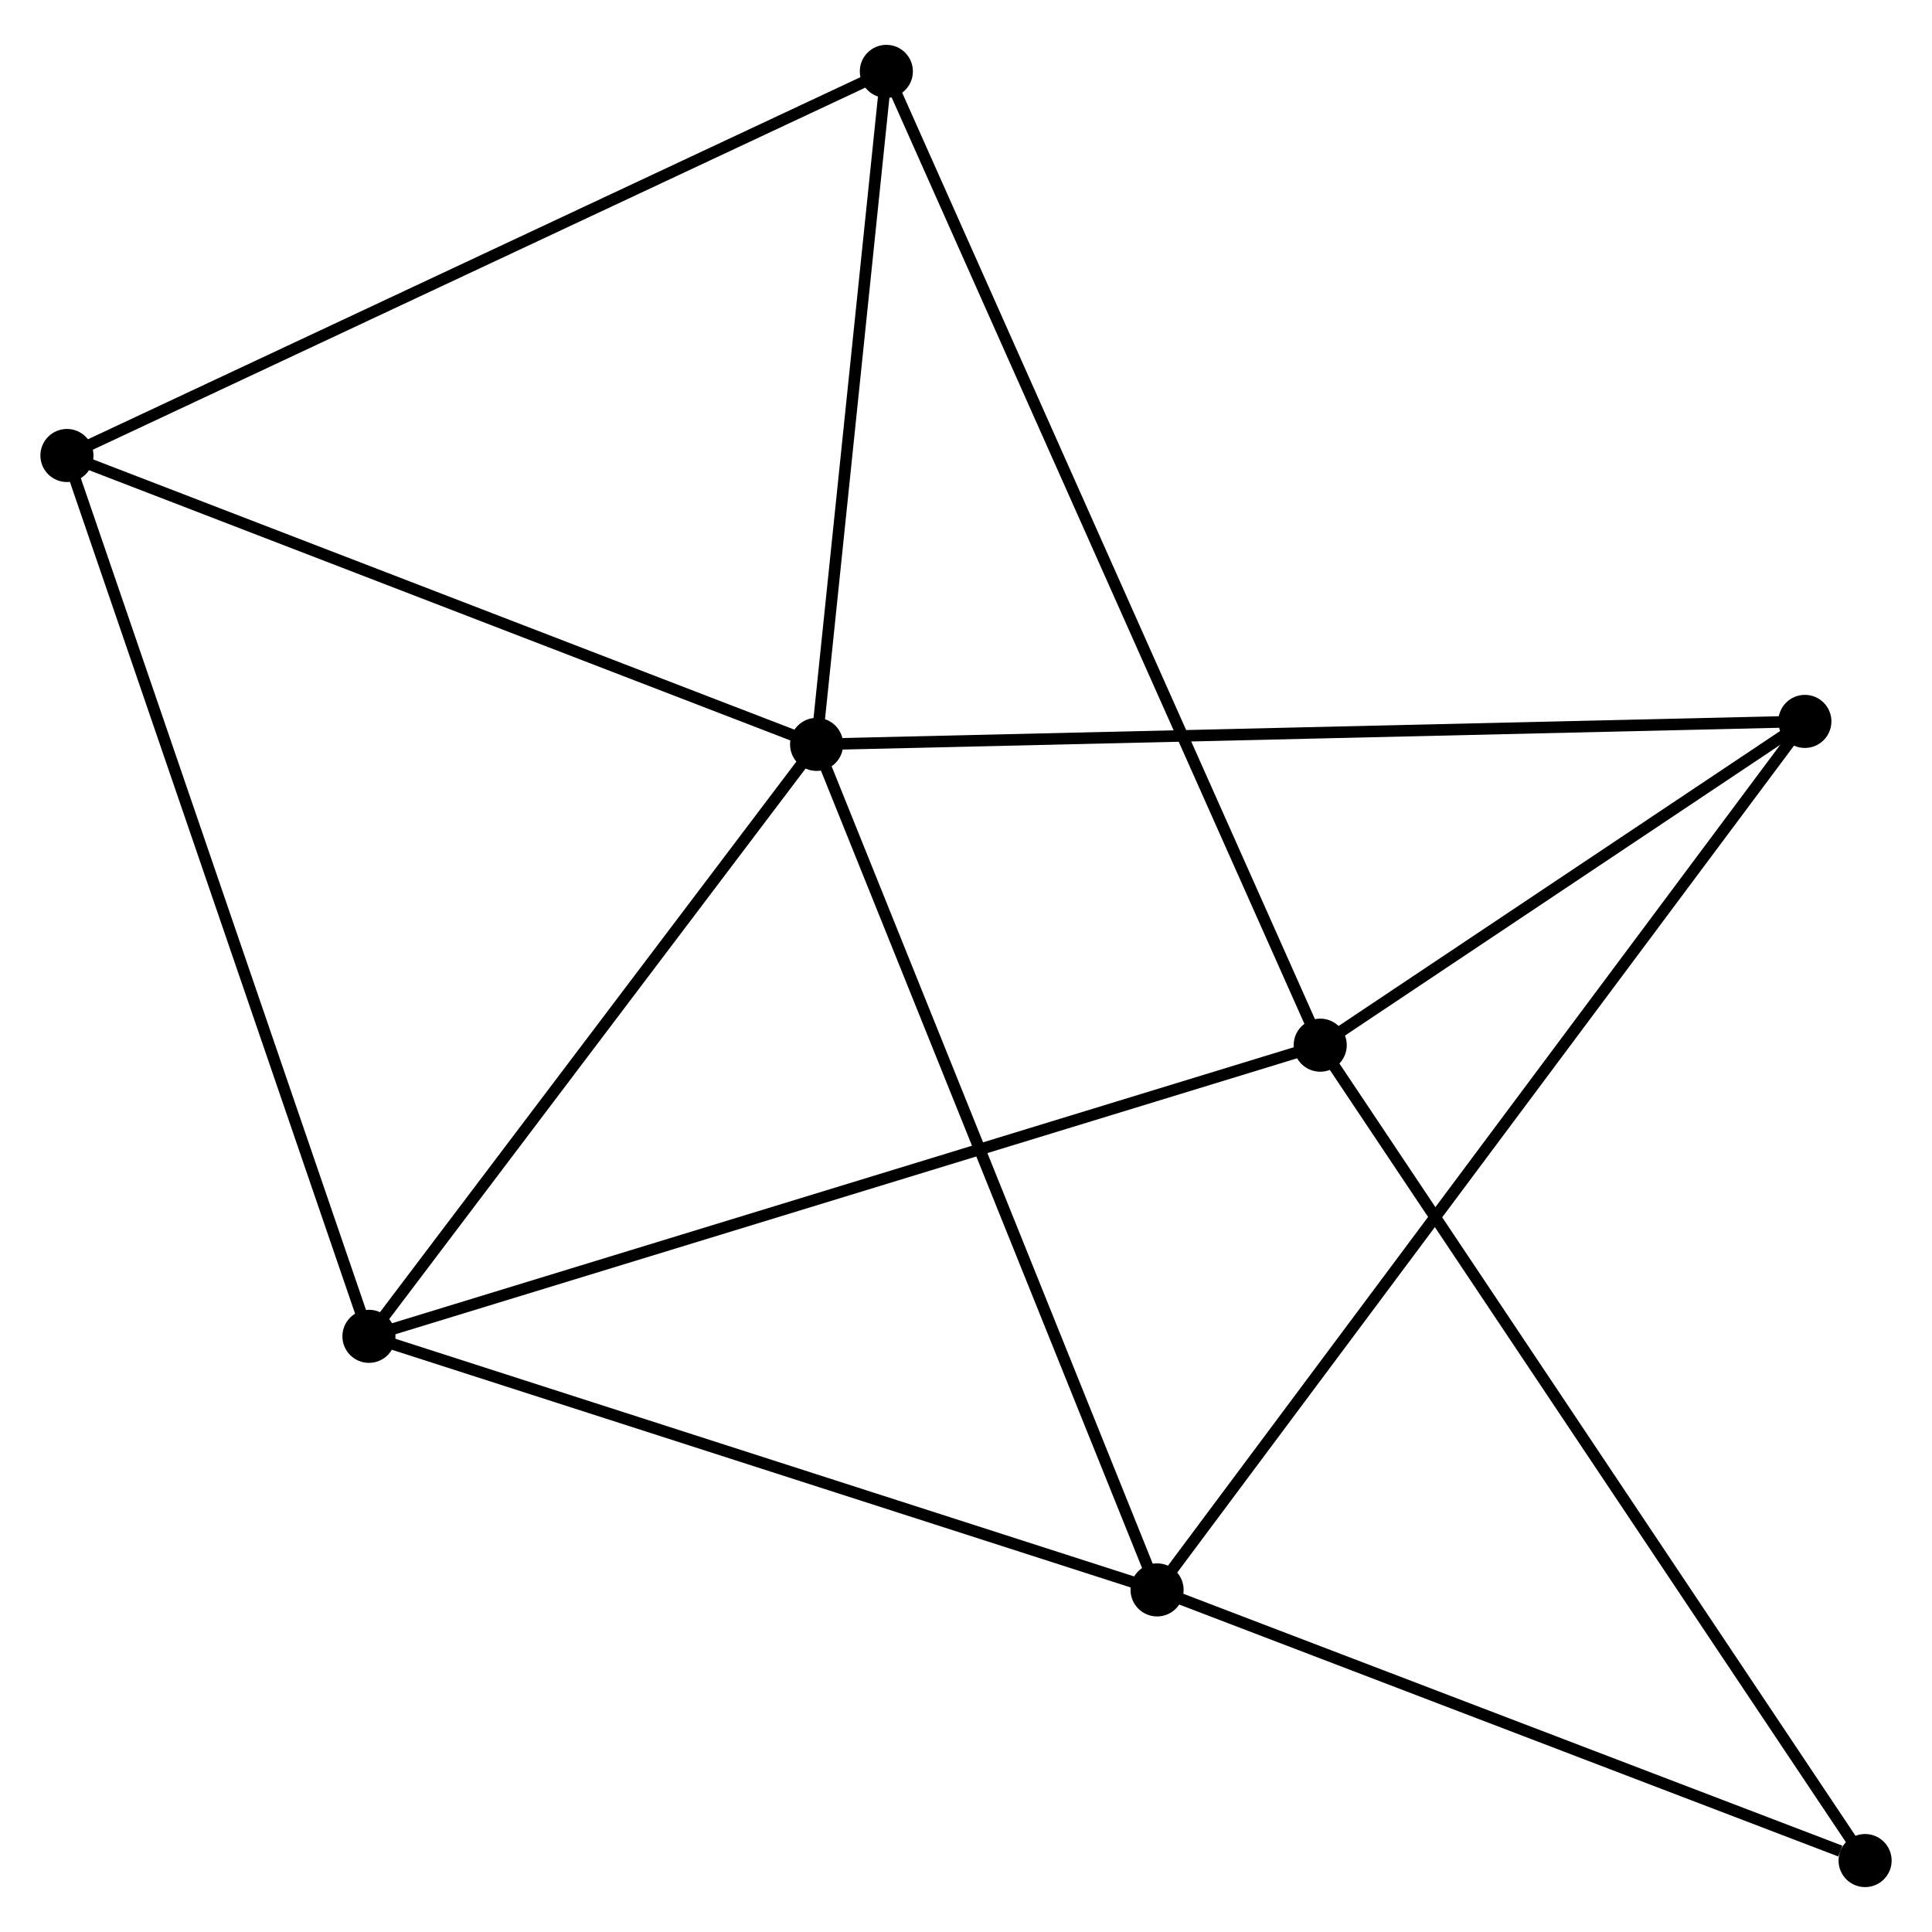 <?xml version="1.0" encoding="UTF-8" standalone="no"?>
<!DOCTYPE svg PUBLIC "-//W3C//DTD SVG 1.1//EN"
 "http://www.w3.org/Graphics/SVG/1.1/DTD/svg11.dtd">
<!-- Generated by graphviz version 2.36.0 (20140111.2315)
 -->
<!-- Title: %3 Pages: 1 -->
<svg width="167pt" height="167pt"
 viewBox="0.00 0.00 167.40 166.63" xmlns="http://www.w3.org/2000/svg" xmlns:xlink="http://www.w3.org/1999/xlink">
<g id="graph0" class="graph" transform="scale(1 1) rotate(0) translate(4 162.625)">
<title>%3</title>
<!-- 0 -->
<g id="node1" class="node"><title>0</title>
<ellipse fill="black" stroke="black" cx="66.755" cy="-98.512" rx="1.8" ry="1.8"/>
</g>
<!-- 2 -->
<g id="node2" class="node"><title>2</title>
<ellipse fill="black" stroke="black" cx="96.257" cy="-25.251" rx="1.8" ry="1.8"/>
</g>
<!-- 0&#45;&#45;2 -->
<g id="edge1" class="edge"><title>0&#45;&#45;2</title>
<path fill="none" stroke="black" d="M67.484,-96.701C71.566,-86.565 91.539,-36.968 95.553,-26.998"/>
</g>
<!-- 3 -->
<g id="node3" class="node"><title>3</title>
<ellipse fill="black" stroke="black" cx="27.968" cy="-47.223" rx="1.8" ry="1.8"/>
</g>
<!-- 0&#45;&#45;3 -->
<g id="edge2" class="edge"><title>0&#45;&#45;3</title>
<path fill="none" stroke="black" d="M65.465,-96.805C59.576,-89.018 35.284,-56.897 29.303,-48.989"/>
</g>
<!-- 4 -->
<g id="node4" class="node"><title>4</title>
<ellipse fill="black" stroke="black" cx="1.8" cy="-123.543" rx="1.8" ry="1.8"/>
</g>
<!-- 0&#45;&#45;4 -->
<g id="edge3" class="edge"><title>0&#45;&#45;4</title>
<path fill="none" stroke="black" d="M64.881,-99.234C55.396,-102.889 12.77,-119.316 3.558,-122.866"/>
</g>
<!-- 5 -->
<g id="node5" class="node"><title>5</title>
<ellipse fill="black" stroke="black" cx="152.385" cy="-100.503" rx="1.8" ry="1.8"/>
</g>
<!-- 0&#45;&#45;5 -->
<g id="edge4" class="edge"><title>0&#45;&#45;5</title>
<path fill="none" stroke="black" d="M68.872,-98.561C80.719,-98.837 138.69,-100.185 150.343,-100.456"/>
</g>
<!-- 6 -->
<g id="node6" class="node"><title>6</title>
<ellipse fill="black" stroke="black" cx="72.799" cy="-156.825" rx="1.8" ry="1.8"/>
</g>
<!-- 0&#45;&#45;6 -->
<g id="edge5" class="edge"><title>0&#45;&#45;6</title>
<path fill="none" stroke="black" d="M66.956,-100.452C67.874,-109.305 71.659,-145.826 72.591,-154.818"/>
</g>
<!-- 2&#45;&#45;3 -->
<g id="edge10" class="edge"><title>2&#45;&#45;3</title>
<path fill="none" stroke="black" d="M94.287,-25.885C84.315,-29.093 39.501,-43.512 29.817,-46.628"/>
</g>
<!-- 2&#45;&#45;5 -->
<g id="edge11" class="edge"><title>2&#45;&#45;5</title>
<path fill="none" stroke="black" d="M97.43,-26.823C104.734,-36.616 143.934,-89.172 151.22,-98.94"/>
</g>
<!-- 7 -->
<g id="node8" class="node"><title>7</title>
<ellipse fill="black" stroke="black" cx="157.603" cy="-1.8" rx="1.8" ry="1.8"/>
</g>
<!-- 2&#45;&#45;7 -->
<g id="edge12" class="edge"><title>2&#45;&#45;7</title>
<path fill="none" stroke="black" d="M98.027,-24.574C106.828,-21.21 145.84,-6.297 155.456,-2.621"/>
</g>
<!-- 3&#45;&#45;4 -->
<g id="edge13" class="edge"><title>3&#45;&#45;4</title>
<path fill="none" stroke="black" d="M27.321,-49.11C23.701,-59.669 5.985,-111.337 2.424,-121.723"/>
</g>
<!-- 4&#45;&#45;6 -->
<g id="edge14" class="edge"><title>4&#45;&#45;6</title>
<path fill="none" stroke="black" d="M3.555,-124.366C13.378,-128.971 61.443,-151.502 71.105,-156.031"/>
</g>
<!-- 1 -->
<g id="node7" class="node"><title>1</title>
<ellipse fill="black" stroke="black" cx="110.392" cy="-72.45" rx="1.8" ry="1.8"/>
</g>
<!-- 1&#45;&#45;3 -->
<g id="edge6" class="edge"><title>1&#45;&#45;3</title>
<path fill="none" stroke="black" d="M108.671,-71.923C98.037,-68.668 41.368,-51.324 29.967,-47.835"/>
</g>
<!-- 1&#45;&#45;5 -->
<g id="edge7" class="edge"><title>1&#45;&#45;5</title>
<path fill="none" stroke="black" d="M112.197,-73.655C119.104,-78.27 143.82,-94.781 150.635,-99.334"/>
</g>
<!-- 1&#45;&#45;6 -->
<g id="edge8" class="edge"><title>1&#45;&#45;6</title>
<path fill="none" stroke="black" d="M109.607,-74.212C104.715,-85.193 78.46,-144.12 73.58,-155.073"/>
</g>
<!-- 1&#45;&#45;7 -->
<g id="edge9" class="edge"><title>1&#45;&#45;7</title>
<path fill="none" stroke="black" d="M111.559,-70.704C118.091,-60.929 150.052,-13.1 156.477,-3.485"/>
</g>
</g>
</svg>

